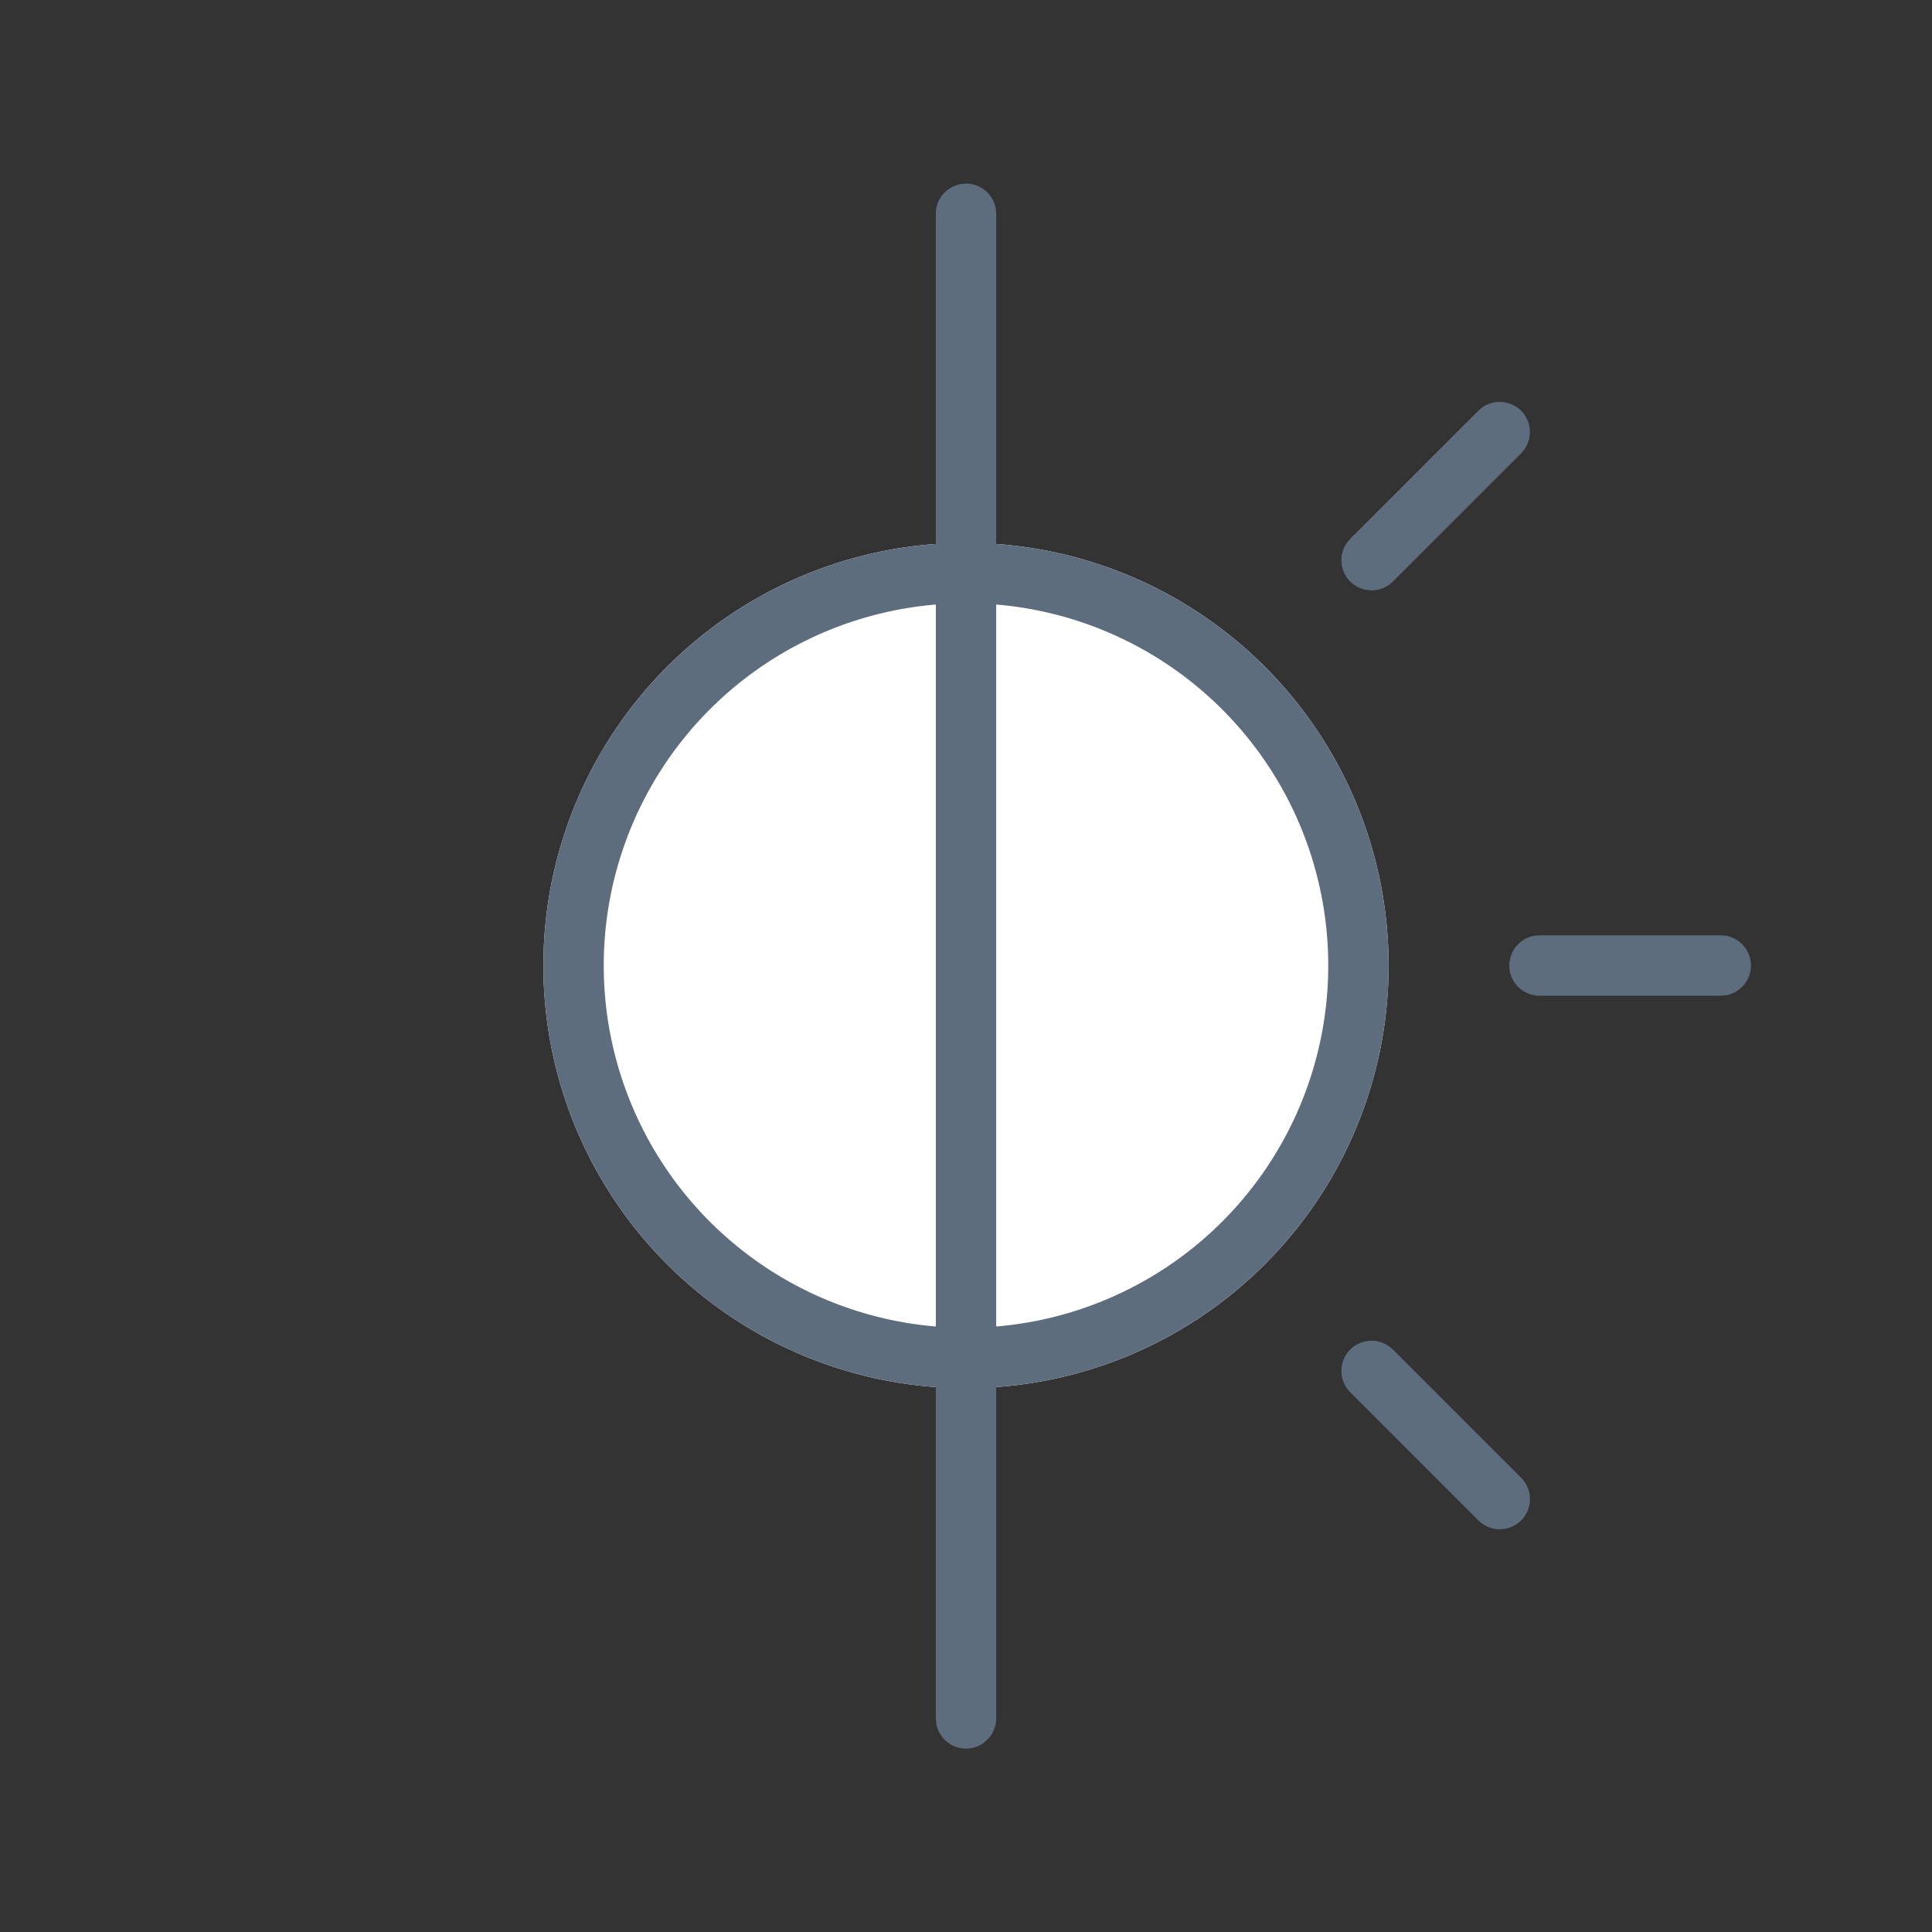 <svg xmlns="http://www.w3.org/2000/svg" viewBox="0 0 1024 1024" version="1.1"><rect x="0" y="0" width="1024" height="1024" fill="#333333" stroke="none"/><path d="M512 735.744a224 224 0 1 0 0-448 224 224 0 0 0 0 448z" fill="#FFFFFF" p-id="40584"></path><path d="M512 97.312a16 16 0 0 1 15.744 13.12l0.256 2.88v797.44a16 16 0 0 1-31.744 2.88l-0.256-2.88V113.344a16 16 0 0 1 16-16z" fill="#5D6D7E" p-id="40585"></path><path d="M736.096 713.472l2.24 1.856 67.84 67.84a16 16 0 0 1-20.384 24.512l-2.24-1.856-67.872-67.872a16 16 0 0 1 20.416-24.48zM512 287.744a224 224 0 1 1 0 448 224 224 0 0 1 0-448z m0 32a192 192 0 1 0 0 384 192 192 0 0 0 0-384z m400 176a16 16 0 0 1 2.88 31.744l-2.88 0.256h-96a16 16 0 0 1-2.88-31.744l2.88-0.256h96z m-105.824-278.08a16 16 0 0 1 1.856 20.416l-1.856 2.24-67.84 67.84a16 16 0 0 1-24.512-20.384l1.856-2.24 67.872-67.84a16 16 0 0 1 22.624 0z" fill="#5D6D7E" p-id="40586"></path></svg>